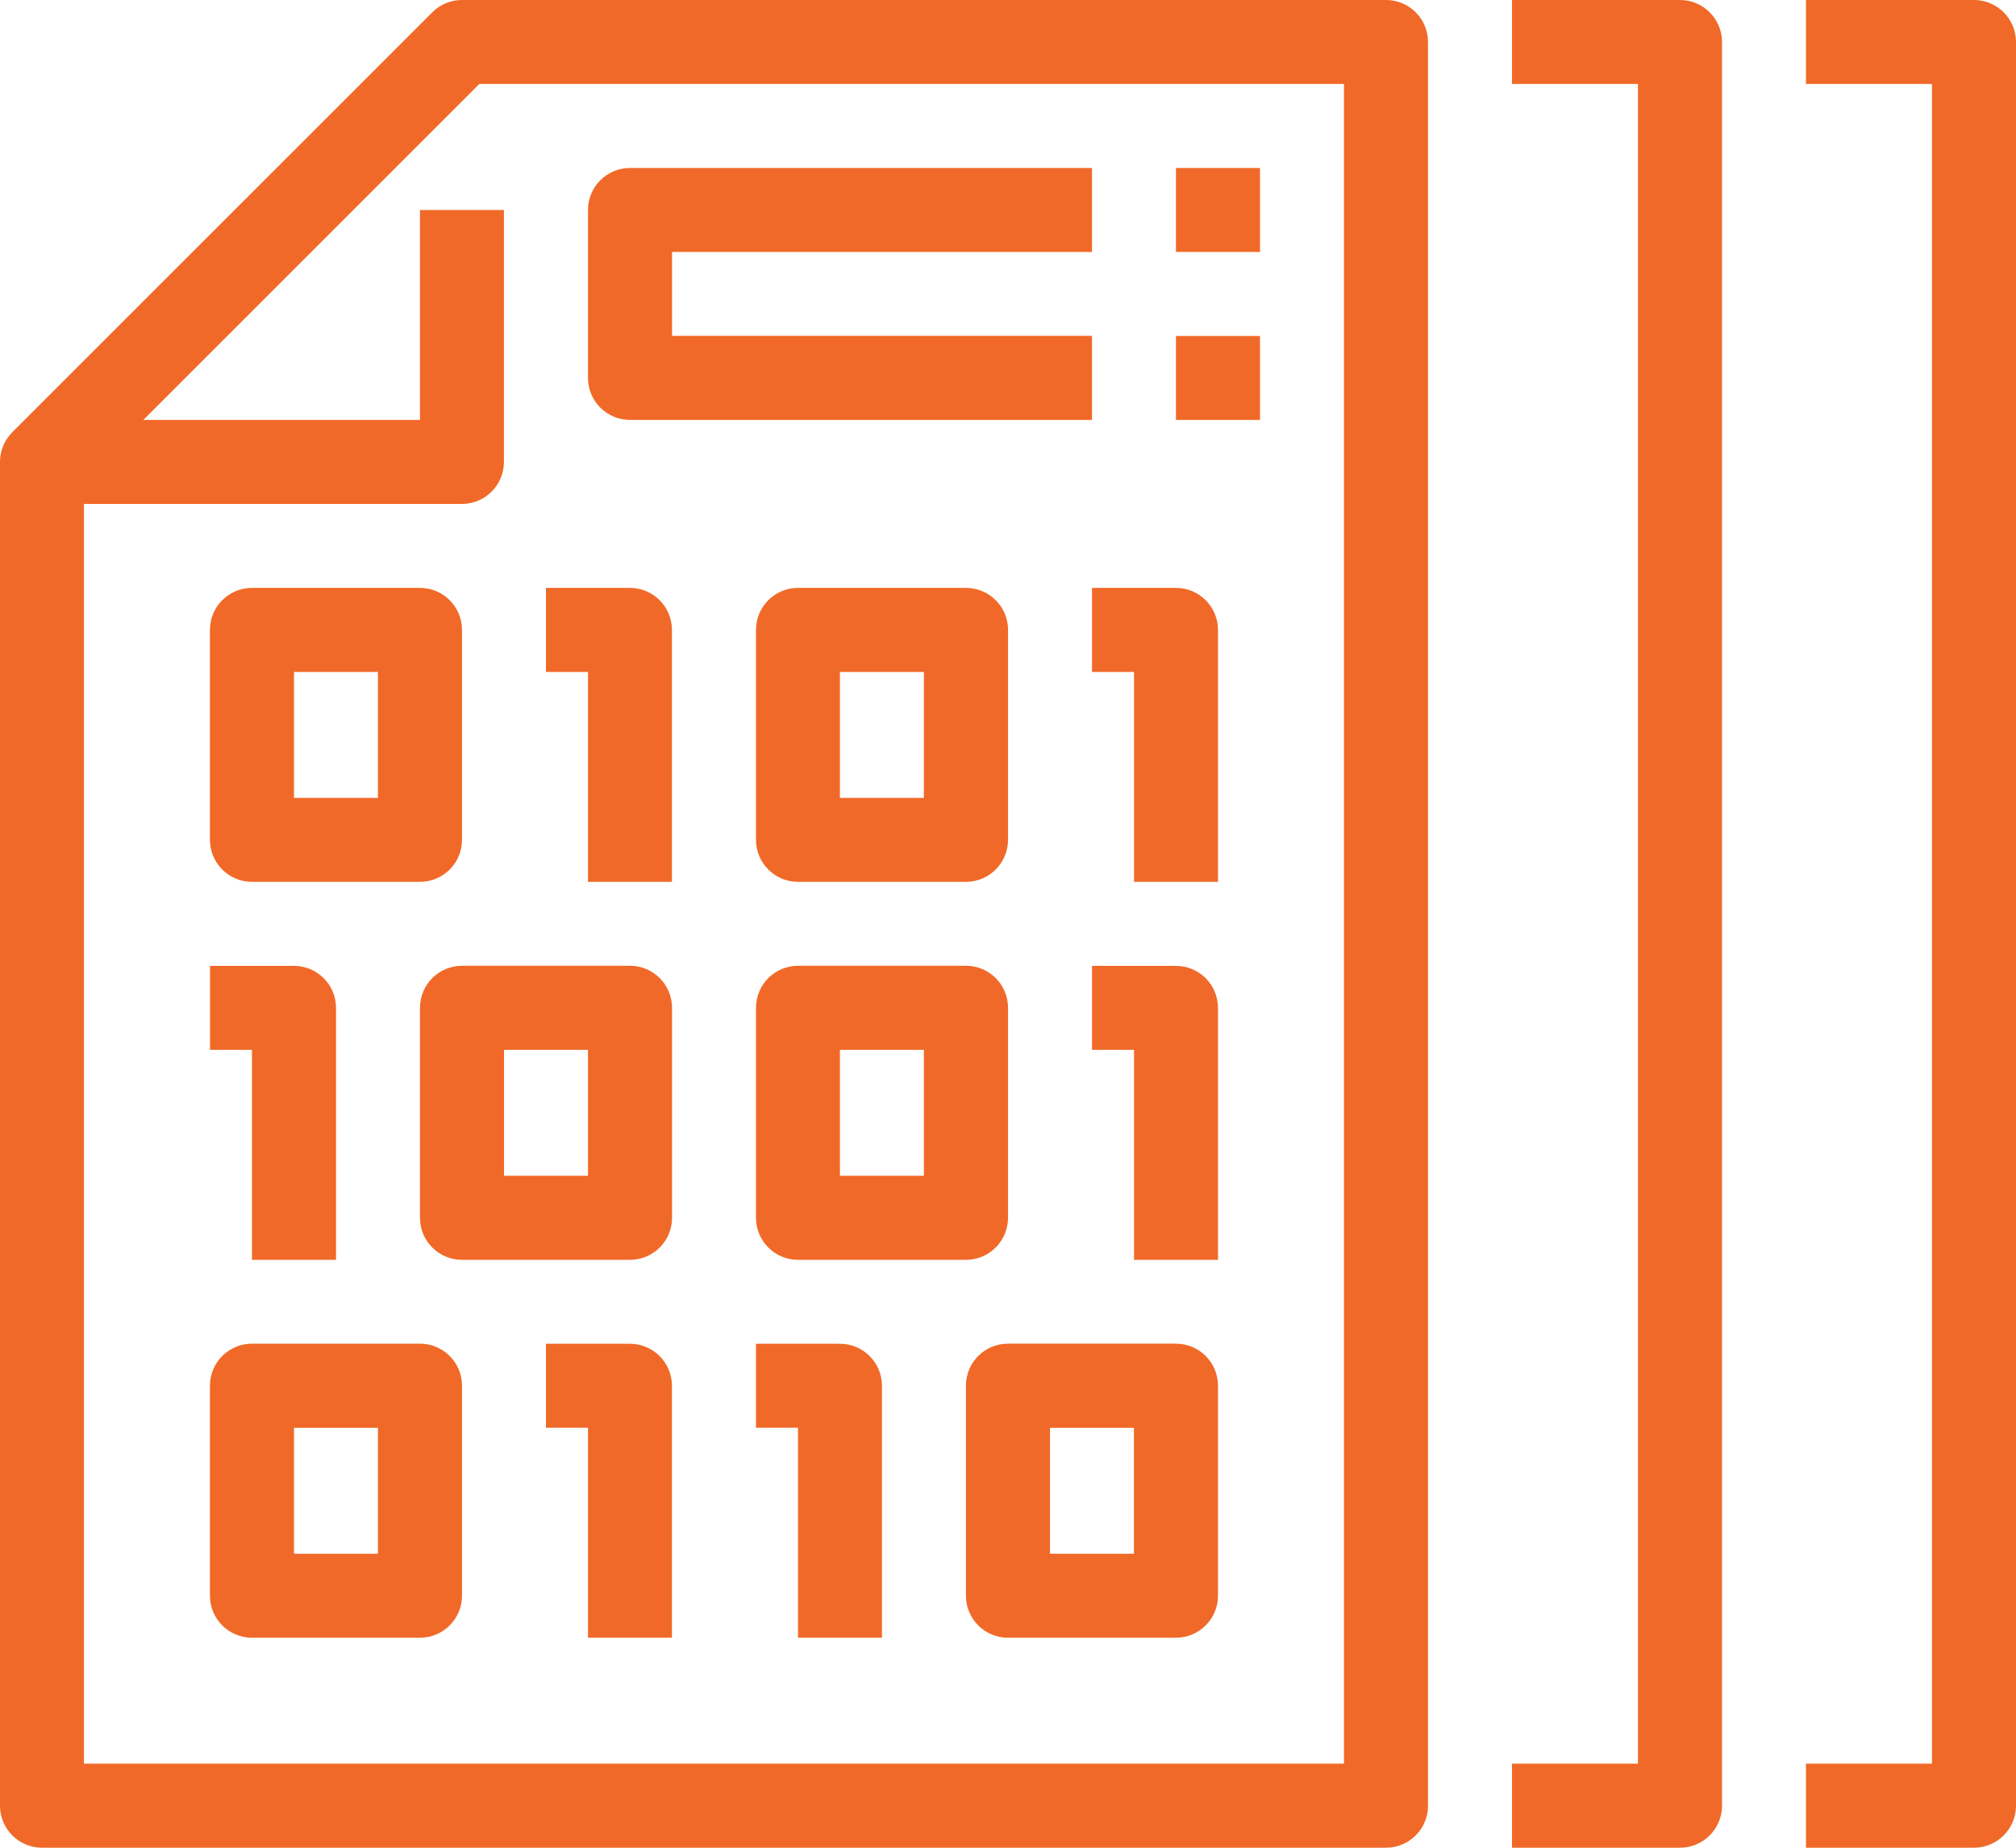 <?xml version="1.0" encoding="utf-8"?>
<!-- Generator: Adobe Illustrator 22.1.0, SVG Export Plug-In . SVG Version: 6.00 Build 0)  -->
<svg version="1.1" id="Capa_1" xmlns="http://www.w3.org/2000/svg" xmlns:xlink="http://www.w3.org/1999/xlink" x="0px" y="0px"
	 viewBox="0 0 19.715 18.072" enable-background="new 0 0 19.715 18.072" xml:space="preserve">
<g>
	<path fill="#F16928" d="M3.286,12.322H2.464v-2.054H2.054V9.447h0.821c0.227,0,0.411,0.184,0.411,0.411V12.322L3.286,12.322z"/>
	<path fill="#F16928" d="M6.572,16.018H5.75v-2.054H5.339v-0.821h0.821c0.227,0,0.411,0.184,0.411,0.411V16.018L6.572,16.018z"/>
	<path fill="#F16928" d="M2.875,15.197h0.821v-1.232H2.875V15.197L2.875,15.197z M4.107,16.018H2.464
		c-0.227,0-0.411-0.184-0.411-0.411v-2.054c0-0.227,0.184-0.411,0.411-0.411h1.643c0.227,0,0.411,0.184,0.411,0.411v2.054
		C4.518,15.834,4.334,16.018,4.107,16.018L4.107,16.018z"/>
	<path fill="#F16928" d="M4.929,11.5H5.75v-1.232H4.929V11.5L4.929,11.5z M6.161,12.322H4.518c-0.227,0-0.411-0.184-0.411-0.411
		V9.857c0-0.227,0.184-0.411,0.411-0.411h1.643c0.227,0,0.411,0.184,0.411,0.411v2.054C6.572,12.138,6.388,12.322,6.161,12.322
		L6.161,12.322z"/>
	<path fill="#F16928" d="M8.214,11.5h0.821v-1.232H8.214V11.5L8.214,11.5z M9.447,12.322H7.804c-0.227,0-0.411-0.184-0.411-0.411
		V9.857c0-0.227,0.184-0.411,0.411-0.411h1.643c0.227,0,0.411,0.184,0.411,0.411v2.054C9.857,12.138,9.673,12.322,9.447,12.322
		L9.447,12.322z"/>
	<path fill="#F16928" d="M10.268,15.197h0.821v-1.232h-0.821V15.197L10.268,15.197z M11.5,16.018H9.857
		c-0.227,0-0.411-0.184-0.411-0.411v-2.054c0-0.227,0.184-0.411,0.411-0.411H11.5c0.227,0,0.411,0.184,0.411,0.411v2.054
		C11.911,15.834,11.727,16.018,11.5,16.018L11.5,16.018z"/>
	<path fill="#F16928" d="M6.572,8.625H5.75V6.572H5.339V5.75h0.821c0.227,0,0.411,0.184,0.411,0.411V8.625L6.572,8.625z"/>
	<path fill="#F16928" d="M11.911,8.625H11.09V6.572h-0.411V5.75H11.5c0.227,0,0.411,0.184,0.411,0.411V8.625L11.911,8.625z"/>
	<path fill="#F16928" d="M11.911,12.322H11.09v-2.054h-0.411V9.447H11.5c0.227,0,0.411,0.184,0.411,0.411V12.322L11.911,12.322z"/>
	<path fill="#F16928" d="M8.625,16.018H7.804v-2.054H7.393v-0.821h0.821c0.227,0,0.411,0.184,0.411,0.411V16.018L8.625,16.018z"/>
	<path fill="#F16928" d="M2.875,7.804h0.821V6.572H2.875V7.804L2.875,7.804z M4.107,8.625H2.464c-0.227,0-0.411-0.184-0.411-0.411
		V6.161c0-0.227,0.184-0.411,0.411-0.411h1.643c0.227,0,0.411,0.184,0.411,0.411v2.054C4.518,8.441,4.334,8.625,4.107,8.625
		L4.107,8.625z"/>
	<path fill="#F16928" d="M8.214,7.804h0.821V6.572H8.214V7.804L8.214,7.804z M9.447,8.625H7.804c-0.227,0-0.411-0.184-0.411-0.411
		V6.161c0-0.227,0.184-0.411,0.411-0.411h1.643c0.227,0,0.411,0.184,0.411,0.411v2.054C9.857,8.441,9.673,8.625,9.447,8.625
		L9.447,8.625z"/>
	<path fill="#F16928" d="M0.821,17.25h12.322V0.821H4.688L1.402,4.107h2.705V2.054h0.821v2.464c0,0.227-0.184,0.411-0.411,0.411
		H0.821V17.25L0.821,17.25z M13.554,18.072H0.411C0.184,18.072,0,17.888,0,17.661V4.518c0-0.109,0.043-0.213,0.12-0.29L4.228,0.12
		C4.305,0.043,4.409,0,4.518,0h9.036c0.227,0,0.411,0.184,0.411,0.411v17.25C13.965,17.888,13.781,18.072,13.554,18.072
		L13.554,18.072z"/>
	<path fill="#F16928" d="M16.429,18.072h-1.643V17.25h1.232V0.821h-1.232V0h1.643c0.227,0,0.411,0.184,0.411,0.411v17.25
		C16.84,17.888,16.656,18.072,16.429,18.072L16.429,18.072z"/>
	<path fill="#F16928" d="M19.304,18.072h-1.643V17.25h1.232V0.821h-1.232V0h1.643c0.227,0,0.411,0.184,0.411,0.411v17.25
		C19.715,17.888,19.531,18.072,19.304,18.072L19.304,18.072z"/>
	<path fill="#F16928" d="M10.679,4.107H6.161c-0.227,0-0.411-0.184-0.411-0.411V2.054c0-0.227,0.184-0.411,0.411-0.411h4.518v0.821
		H6.572v0.821h4.107V4.107L10.679,4.107z"/>
	<polygon fill="#F16928" points="11.5,1.643 12.322,1.643 12.322,2.464 11.5,2.464 11.5,1.643 	"/>
	<polygon fill="#F16928" points="11.5,3.286 12.322,3.286 12.322,4.107 11.5,4.107 11.5,3.286 	"/>
</g>
</svg>
